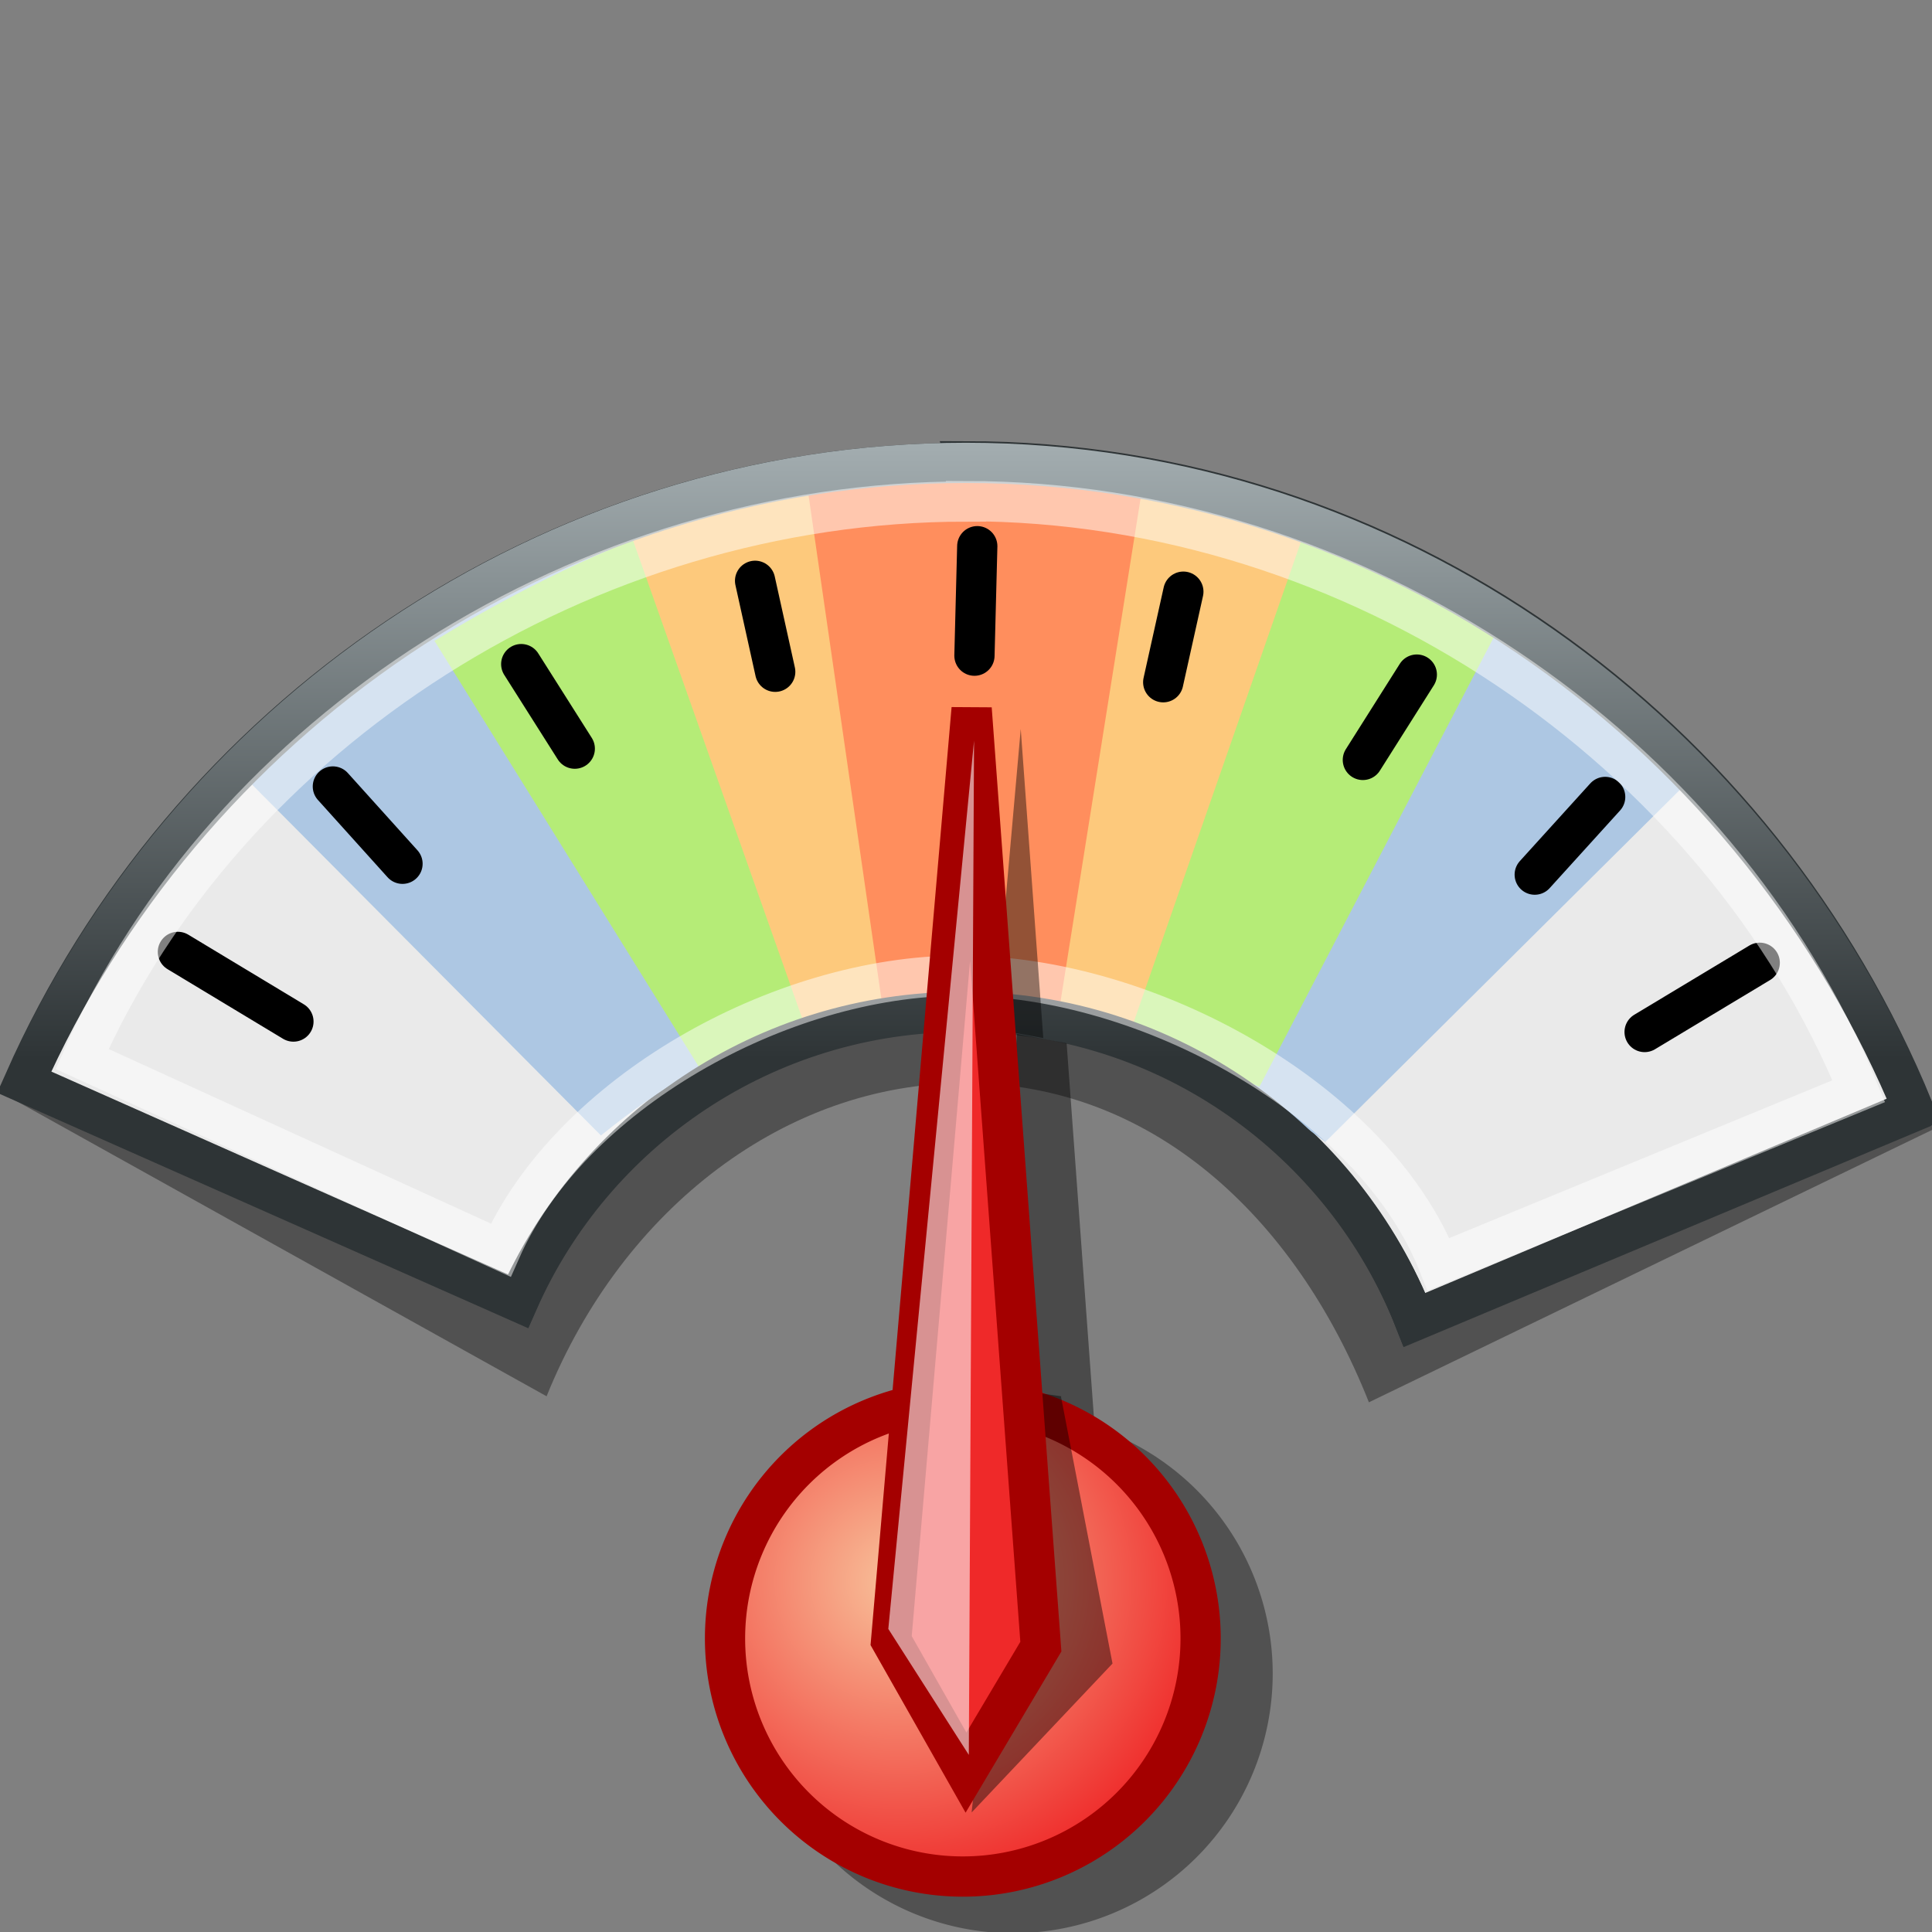 <svg xmlns="http://www.w3.org/2000/svg" width="48" height="48" xmlns:xlink="http://www.w3.org/1999/xlink"><rect width="100%" height="100%" fill="#808080" stroke="none"/><defs><linearGradient id="b"><stop offset="0" stop-color="#2e3436"/><stop offset="1" stop-color="#a3adb0"/></linearGradient><linearGradient><stop offset="0" stop-color="#fff"/><stop offset=".25" stop-color="#fff"/><stop offset=".375" stop-color="#a7fd7f"/><stop offset=".5" stop-color="#006efb"/><stop offset=".625" stop-color="#fdf67f"/><stop offset=".75" stop-color="#fff"/><stop offset="1" stop-color="#fff"/></linearGradient><linearGradient id="a"><stop offset="0" stop-color="#f8c29b"/><stop offset="1" stop-color="#ef2929"/></linearGradient><radialGradient id="d" cx="19.71" cy="38.738" r="7.592" xlink:href="#a" gradientUnits="userSpaceOnUse" gradientTransform="matrix(1.245 0 0 1.223 -4.832 -8.628)" fx="19.71" fy="38.738"/><linearGradient id="c" x1="24.54" x2="24.539" y1="26.299" y2="11.004" xlink:href="#b" gradientUnits="userSpaceOnUse"/></defs><g><path fill-opacity=".367" d="M.04 27.15l13.54 7.54c1.9-4.7 5.98-7.78 10.4-7.78 4.56 0 8.17 3.24 10.03 7.93l14.1-6.82-24-9.03L.04 27.15z" overflow="visible" enable-background="accumulate"/><path fill="#eaeaea" stroke="#2e3436" d="M24 11.5C13.6 11.5 4.56 17.93.6 26.87l12.27 5.45c1.86-4.25 6.12-7.2 11.05-7.2 5.1 0 9.46 3.18 11.22 7.66l12.4-5.22c-3.8-9.3-12.88-16.1-23.55-16.1z" overflow="visible" enable-background="accumulate"/></g><g fill-rule="evenodd"><path fill="#adc7e3" d="M41.8 19.57C32.1 9.64 16.9 9.02 6.2 19.43l8.73 8.78c6-4.85 12-4.3 18 .16l8.86-8.8z"/><path fill="#b5ec77" d="M10.8 15.93l6.56 10.57c4.42-2.62 9.13-1.6 13.93.5l5.84-11.2c-8.96-6-17.77-5.12-26.35.13z"/><path fill="#fdc97c" d="M19.93 25.3L15.7 13.35c5.56-1.86 11.1-2.14 16.66 0l-4.3 12.35c-2.06-1.04-6.62-.86-8.13-.4z"/><path fill="#ff8e5d" d="M21.93 25.04l-1.86-12.86c2.95-.8 5.5-.65 8.3 0l-2.08 13.07-4.37-.2z"/></g><g fill="none"><path stroke="url(#c)" d="M24 11.5C13.6 11.5 4.57 17.95.6 26.9l12.27 5.44c1.87-4.24 6.13-7.2 11.05-7.2 5.1 0 9.47 3.2 11.23 7.67l12.4-5.2C43.72 18.3 34.64 11.5 24 11.5z" overflow="visible" enable-background="accumulate"/><g stroke="#000" stroke-linecap="round"><path d="M4.42 23.65l2.87 1.73"/><path d="M8.27 19.54L10 21.46"/><path d="M12.95 16.5l1.33 2.1"/><path d="M18.76 14.43l.5 2.26"/><path d="M24.28 13.57l-.07 2.72"/><path d="M43.72 23.92l-2.86 1.72"/><path d="M39.88 19.8l-1.75 1.93"/><path d="M35.2 16.76l-1.34 2.12"/><path d="M29.4 14.7l-.5 2.25"/></g><path stroke="#fff" stroke-opacity=".502" d="M24 12.46c-9.48 0-18.35 5.72-21.96 13.85l10.4 4.75c1.7-3.86 6.93-6.82 11.42-6.82 4.66 0 10.27 3.1 11.88 7.17l10.44-4.3C42.7 18.62 33.72 12.45 24 12.45z" overflow="visible" enable-background="accumulate"/></g><g><path fill-opacity=".367" d="M31.62 41.58a6.45 6.45 0 1 1-12.9 0 6.45 6.45 0 1 1 12.9 0z" overflow="visible" enable-background="accumulate"/><path fill-opacity=".424" fill-rule="evenodd" d="M24.7 25.57l.66-7.46.56 7.68"/><path fill-opacity=".424" fill-rule="evenodd" d="M26.5 25.92l1.14 15.62-1.85 3.15-1.87-3.3 1.35-15.7"/><path fill="url(#d)" stroke="#a40000" stroke-width="1.184" d="M28.57 40.43a7 7 0 1 1-14 0 7 7 0 1 1 14 0z" transform="matrix(.844 0 0 .845 5.716 6.544)" overflow="visible" enable-background="accumulate"/><path fill-opacity=".424" fill-rule="evenodd" d="M26.36 34.7l1.28 6.63-3.5 3.7 1.07-10.5 1.16.16z"/><path fill="#ef2929" fill-rule="evenodd" stroke="#a40000" d="M22.14 40.76l2-23.15 1.72 23.3L24 44.04l-1.86-3.28z"/><path fill="#fff" fill-opacity=".572" fill-rule="evenodd" d="M24.07 43.6l-2-3.13L24.2 18.4l-.13 25.2z"/></g></svg>